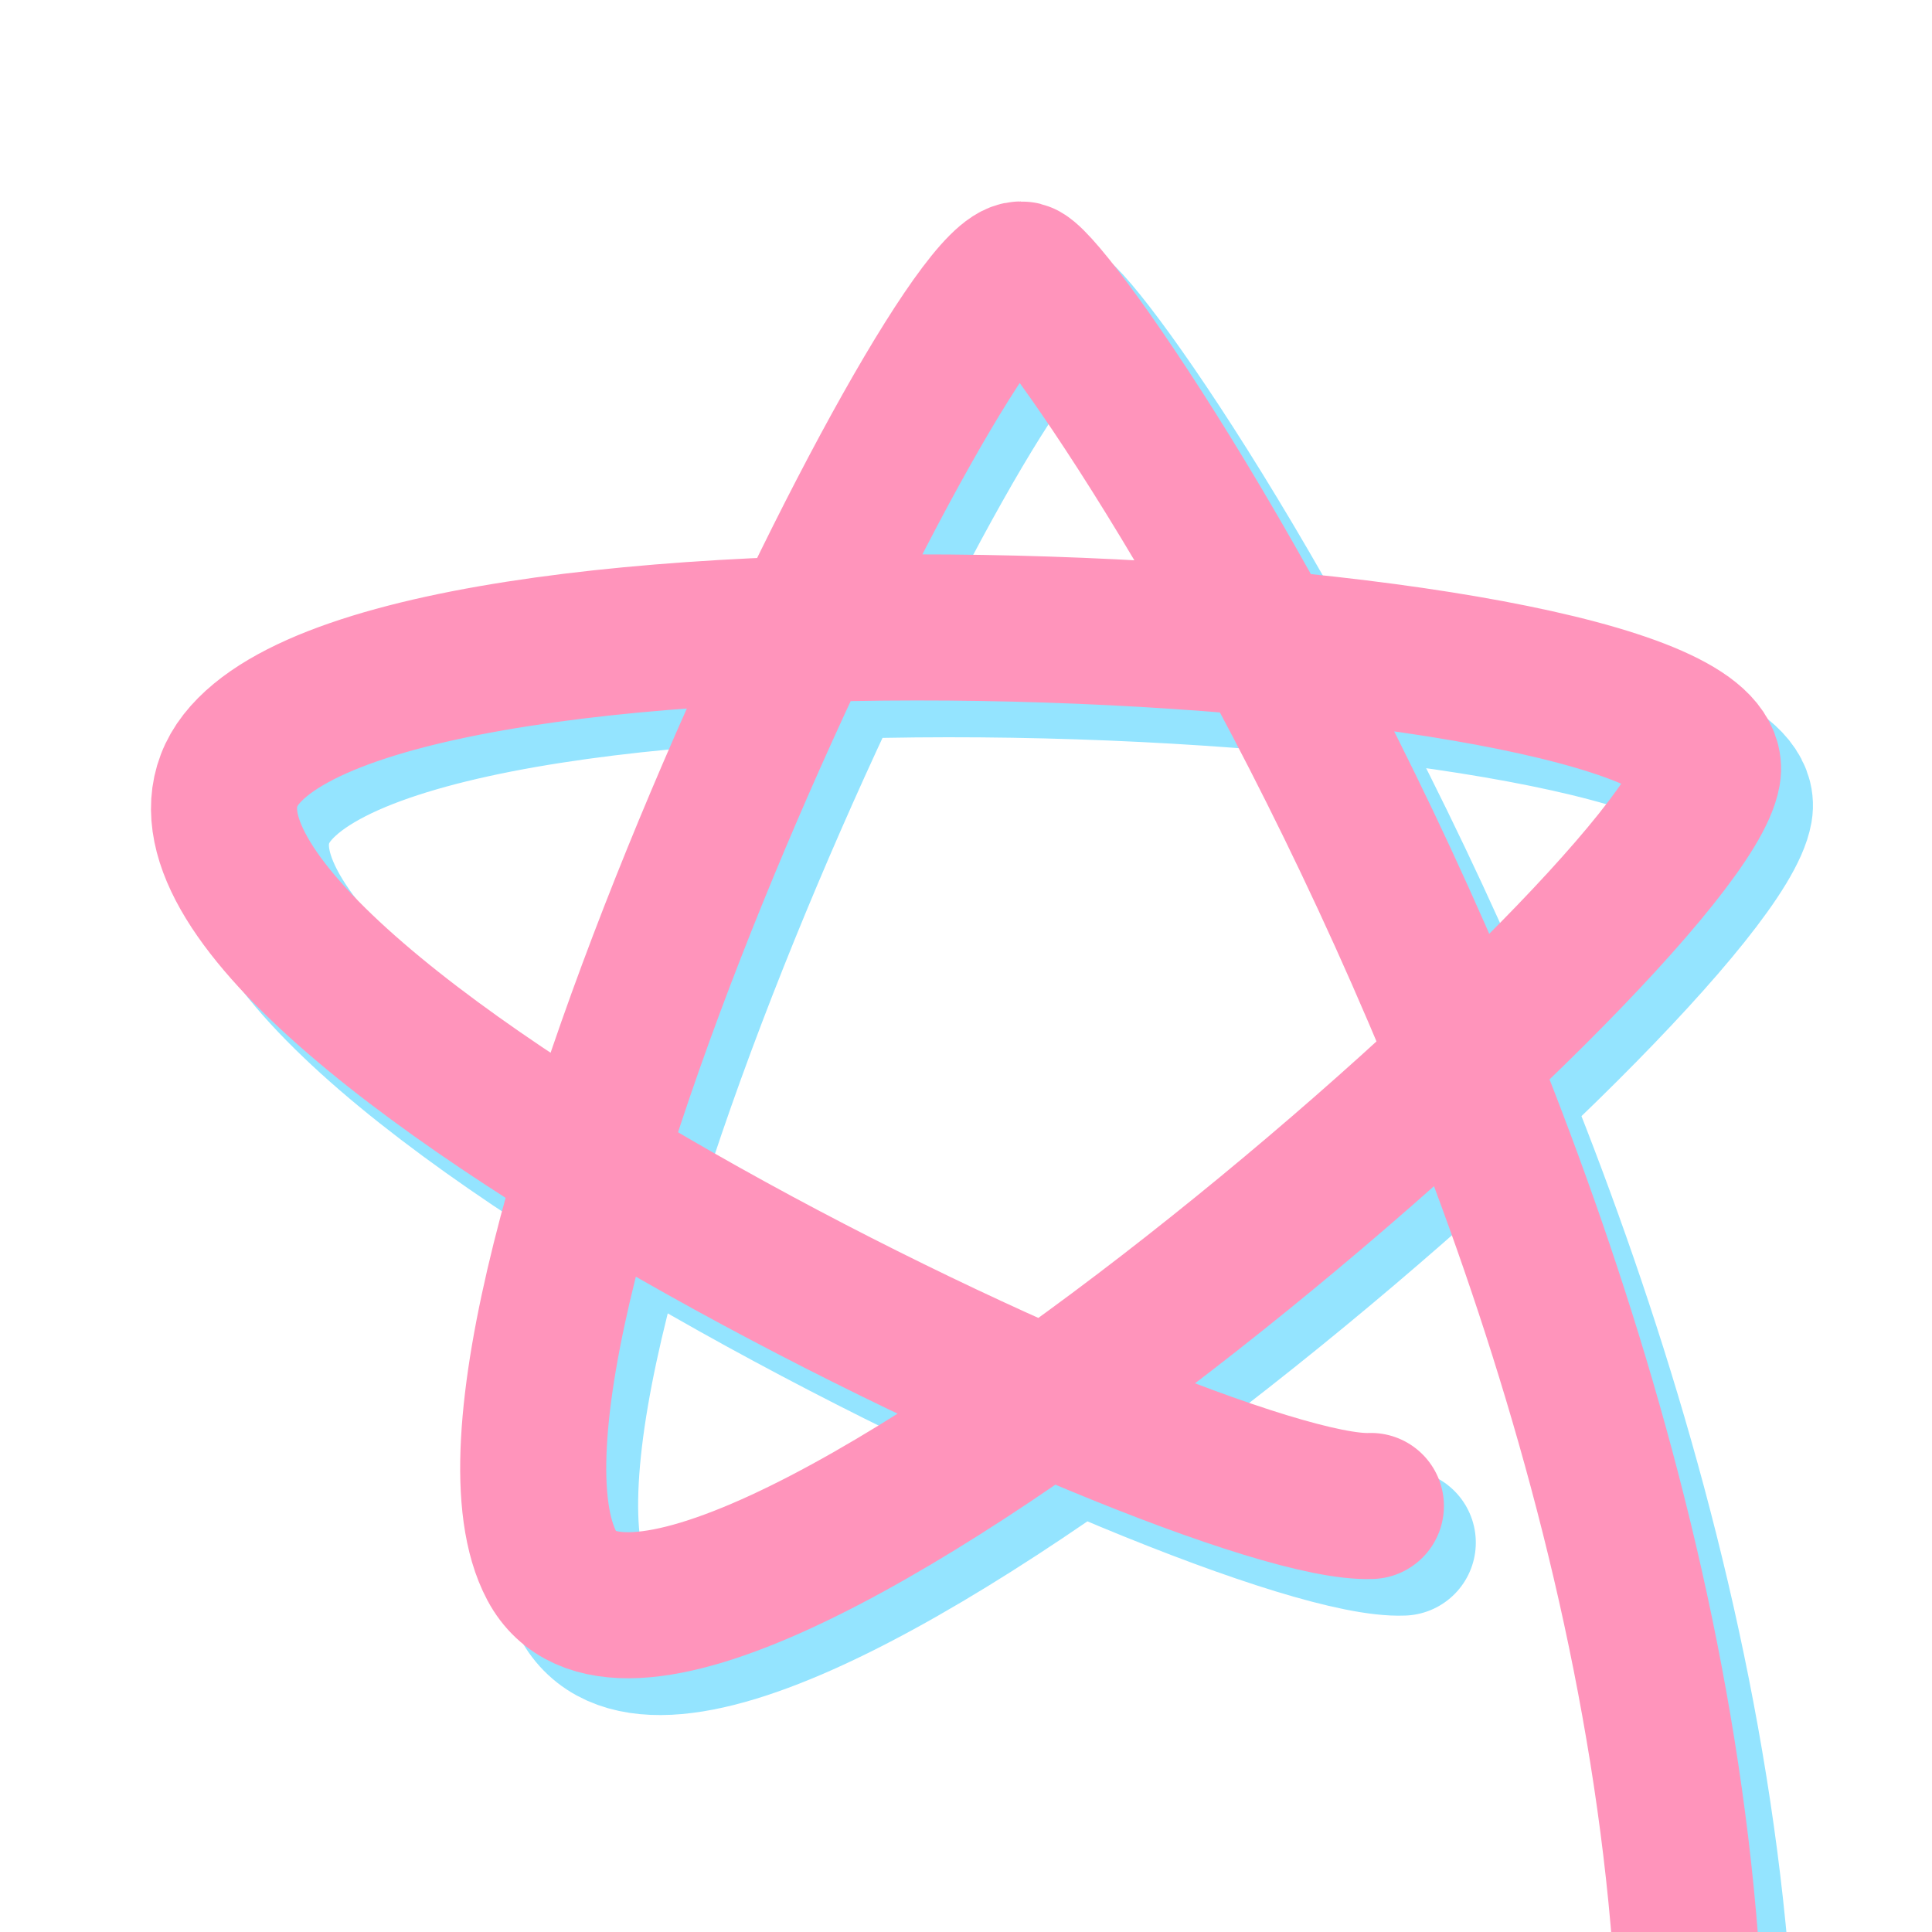 <?xml version="1.0" encoding="utf-8"?>
<!-- Generator: Adobe Illustrator 28.0.0, SVG Export Plug-In . SVG Version: 6.00 Build 0)  -->
<svg version="1.1" id="star" shape-rendering="geometricPrecision" text-rendering="geometricPrecision"
	 xmlns="http://www.w3.org/2000/svg" xmlns:xlink="http://www.w3.org/1999/xlink" x="0px" y="0px" viewBox="0 0 1024 1024"
	 style="enable-background:new 0 0 1024 1024;" xml:space="preserve">
<style type="text/css">
	.st0{fill:none;stroke:#94E4FF;stroke-width:77.419;stroke-linecap:round;stroke-linejoin:round;stroke-miterlimit:4.094;}
	.st1{fill:none;stroke:#FF94BB;stroke-width:77.419;stroke-linecap:round;stroke-linejoin:round;stroke-miterlimit:4.094;}
	.st2{clip-path:url(#over-mask_00000144340111319121298440000014104454297430325120_);}
	.st3{fill:#94E4FF;}
	.st4{fill:none;stroke:#94E4FF;stroke-width:25.548;stroke-miterlimit:4.094;}
	.st5{fill:none;stroke:#94E4FF;stroke-width:21.677;stroke-miterlimit:4.094;}
	.st6{fill:none;stroke:#94E4FF;stroke-width:22.452;stroke-miterlimit:4.094;}
</style>
<g id="star_00000033335443651471918780000003949888464070569905_">
	<path id="cyan" class="st0" d="M886.8,1354.8c136.6-531.2-294-1171.2-327.1-1189.5c-33.1-18.3-316.1,560.5-250.3,684.2
		s598.8-341,612.6-420.3s-688.2-121-777.3-7.2S650,821.5,743.5,817.6"/>
	<path id="magenta" class="st1" d="M869.9,1335.4c136.6-531.2-294-1171.2-327.1-1189.5S226.7,706.3,292.5,830s598.8-341,612.6-420.3
		s-688.2-121-777.3-7.2s505.3,399.6,598.8,395.7"/>
	<g id="masking">
		<defs>
			<path id="over-mask" d="M869.9,1374.1c-3.2,0-6.4-0.4-9.7-1.2c-20.7-5.3-33.2-26.4-27.8-47.1c62-241.3-0.5-504.2-72.4-697.1
				c-24.4,21.7-44.4,38.5-54.2,46.6c-18.2,15.1-43.4,35.6-72.6,57.9c46.8,17.8,79.5,26.6,91.7,26.3c21.1-1,39.4,15.7,40.3,37
				c0.9,21.4-15.7,39.4-37,40.3c-32.7,1.4-97.5-19.9-168.9-50c-69.6,47.7-146.5,91.6-203.9,100.8c-61,9.8-87-20.5-97-39.4
				c-21.6-40.6-18.4-112.1,9.5-213.4c-74.8-48-147.7-105-175-158.2c-24.8-48.4-7.8-82.1,4.6-97.9c44.7-57,177.4-77.3,304-83
				C439.8,216.8,478.7,148.8,504,124c25.8-25.3,48.8-16.8,57.6-12c24,13.3,72.1,88.9,98.6,132.7c10.3,17.1,22,37,34.6,59.6
				c80.7,8.3,154.3,21.8,197.3,40.9c51.3,22.8,54.1,54.3,51.1,71.1c-6.4,36.8-64.2,100.3-122,155.8
				c81.7,209.3,155.9,501.4,86.1,772.9C902.9,1362.5,887.2,1374.1,869.9,1374.1z M326.4,811.3c3,0.8,18,3.5,57.1-12.6
				c28.3-11.6,59.7-28.7,92.6-49.3c-24.7-11.8-49-24-72-36c-19.9-10.4-42.7-22.8-67-36.7C319.3,747.7,317.2,793.3,326.4,811.3z
				 M359.4,600.1c25.2,14.8,52.1,29.8,80.6,44.7c39.4,20.6,76.7,38.6,110.6,53.9c62.4-45.5,125.5-98.4,178.8-147.2
				c-27.3-64.8-55.8-123.4-82.8-173.9c-60.8-4.9-128.4-7.4-195.7-6.1c-15.6,33.6-31.6,70.1-47.1,108.2
				C385.8,523.9,371.1,564.1,359.4,600.1z M364,375.5c-3.1,0.2-6.2,0.5-9.3,0.7c-123.9,10.1-183.2,33.3-196.4,50.1
				c-2.3,3,1.6,11.4,3.3,14.8c15.5,30.1,62.1,71.4,130.1,116.7c10.8-31.6,23.5-65.4,37.9-101.3C340.2,430.3,351.8,402.9,364,375.5z
				 M738.9,387.6c16.4,32.6,33.3,68.4,50.2,106.9c33.5-33.5,58.7-61.7,70.8-79.5C838.3,405.1,794.9,395.4,738.9,387.6z M488.8,293.8
				c35.5,0,73.7,1.1,112.3,3.2c-24.7-41.5-46-73.5-60.9-94.2C526.9,223.2,509,254.7,488.8,293.8z"/>
		</defs>
		<clipPath id="over-mask_00000033356781817031998740000008574085441099377806_">
			<use xlink:href="#over_x002D_mask"  style="overflow:visible;"/>
		</clipPath>
		<g id="overs" style="clip-path:url(#over-mask_00000033356781817031998740000008574085441099377806_);">
			<path id="bottom" class="st3" d="M452.7,737.8c80.5,37.4,128.7,58.8,144.6,64.3c15.9,5.5,15.4,9.6-1.4,12.4
				c-77.1-33.3-122.8-54.1-137-62.3C444.6,744,442.6,739.2,452.7,737.8L452.7,737.8z"/>
			<path id="bottom-right" class="st4" d="M753.9,651.5l78.3-72.2"/>
			<path id="top-left" class="st5" d="M298.4,392.9c80.8-9,136.7-12.3,167.5-9.9"/>
			<path id="bottom-left" class="st6" d="M370.2,602.6c-9.4,27.7-16.2,50.2-24.4,84.2"/>
			<path id="top-right" class="st3" d="M701.8,306.1l56.3,103.5h-8.5c-35.3-68.5-55-105.9-58.9-112.1
				C686.7,291.4,690.4,294.3,701.8,306.1L701.8,306.1z"/>
		</g>
	</g>
</g>
</svg>
